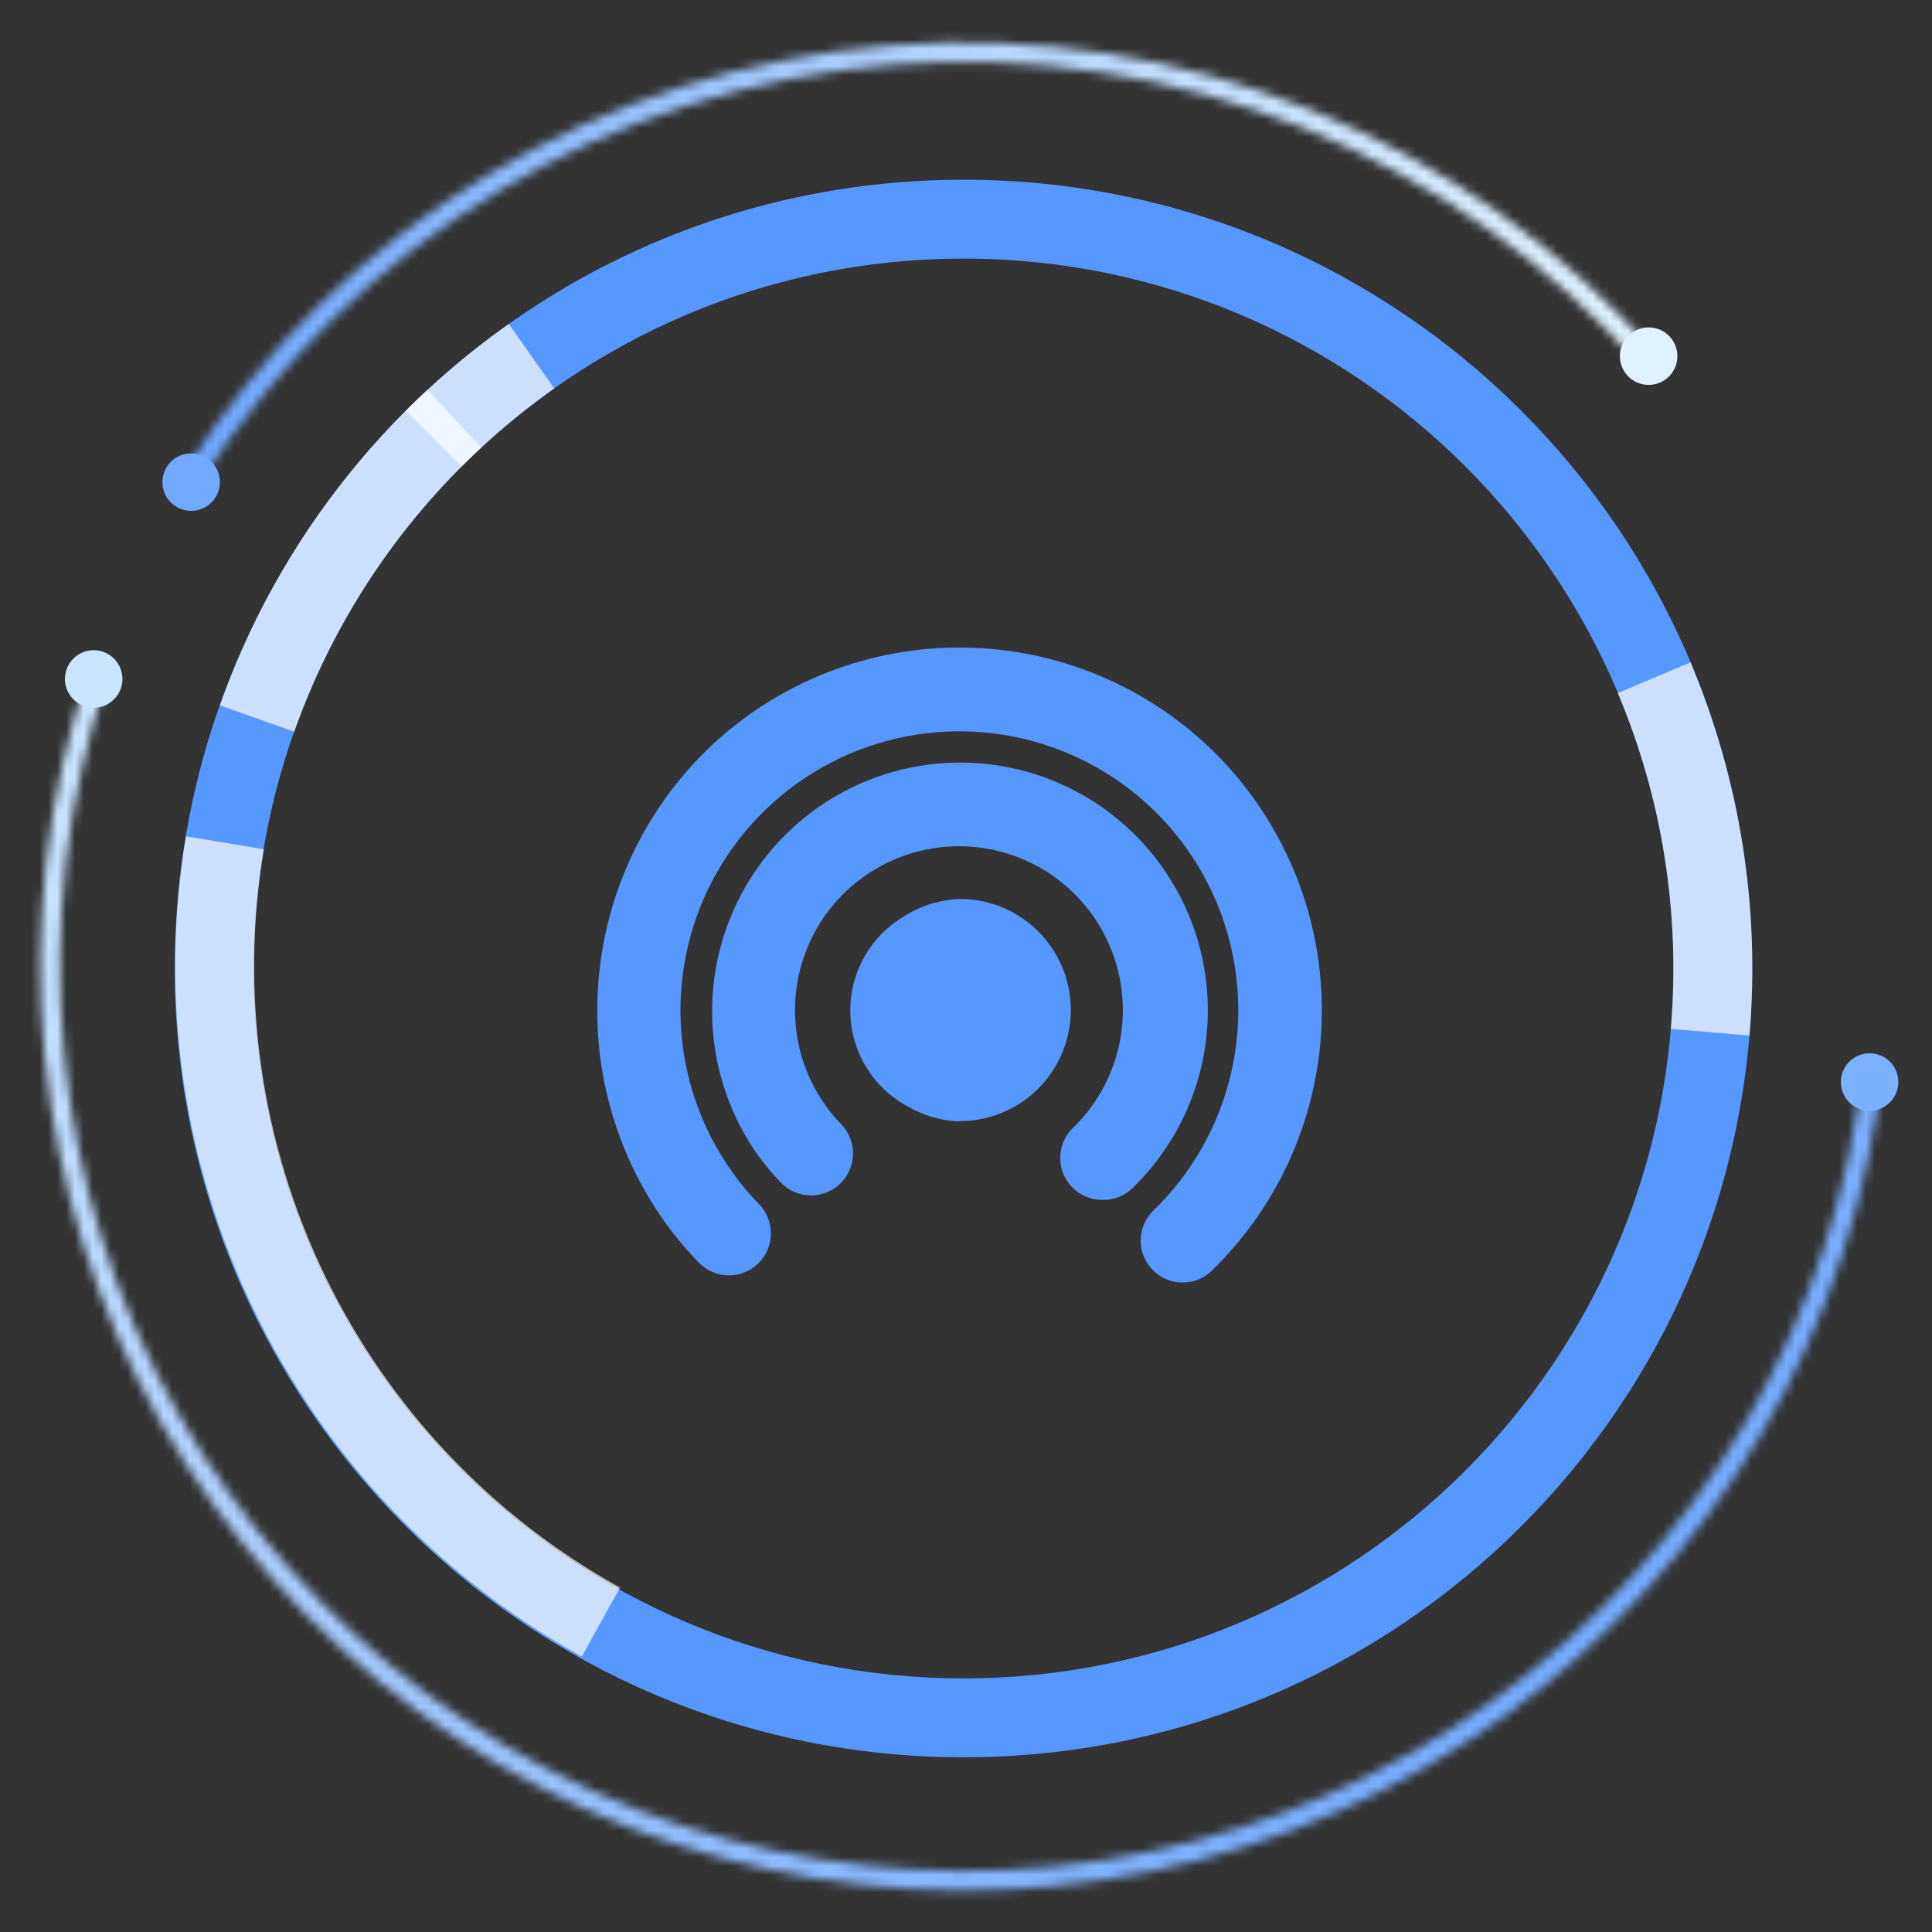 <svg width="219" height="219" viewBox="0 0 219 219" fill="none" xmlns="http://www.w3.org/2000/svg">
<rect x="0" y="0" width="219" height="219" fill="#333333" stroke="none"/>
<mask id="path-1-inside-1_1034_20688" fill="white">
<path d="M187.803 40.188C177.058 28.029 163.635 18.532 148.593 12.447C133.55 6.362 117.3 3.855 101.123 5.123C84.946 6.392 69.285 11.402 55.374 19.757C41.465 28.113 29.686 39.586 20.968 53.272L22.85 54.471C31.383 41.077 42.91 29.848 56.524 21.67C70.137 13.493 85.465 8.59 101.297 7.348C117.129 6.107 133.034 8.56 147.756 14.516C162.478 20.471 175.615 29.765 186.131 41.666L187.803 40.188Z"/>
</mask>
<path d="M187.803 40.188C177.058 28.029 163.635 18.532 148.593 12.447C133.55 6.362 117.3 3.855 101.123 5.123C84.946 6.392 69.285 11.402 55.374 19.757C41.465 28.113 29.686 39.586 20.968 53.272L22.85 54.471C31.383 41.077 42.91 29.848 56.524 21.67C70.137 13.493 85.465 8.59 101.297 7.348C117.129 6.107 133.034 8.56 147.756 14.516C162.478 20.471 175.615 29.765 186.131 41.666L187.803 40.188Z" stroke="url(#paint0_linear_1034_20688)" stroke-width="6" mask="url(#path-1-inside-1_1034_20688)"/>
<ellipse cx="186.881" cy="40.371" rx="3.259" ry="3.259" transform="rotate(30 186.881 40.371)" fill="#E1F2FF"/>
<ellipse cx="21.67" cy="54.649" rx="3.259" ry="3.259" transform="rotate(30 21.67 54.649)" fill="#71AAFF"/>
<mask id="path-4-inside-2_1034_20688" fill="white">
<path d="M9.997 76.256C5.324 90.196 3.638 104.965 5.048 119.6C6.459 134.235 10.935 148.41 18.185 161.201C25.435 173.992 35.297 185.114 47.129 193.843C58.961 202.571 72.498 208.711 86.859 211.863C101.221 215.014 116.085 215.107 130.484 212.135C144.884 209.163 158.497 203.193 170.437 194.613C182.377 186.034 192.377 175.036 199.787 162.336C207.196 149.637 211.849 135.519 213.443 120.903L211.224 120.661C209.664 134.966 205.111 148.783 197.859 161.212C190.607 173.641 180.82 184.404 169.135 192.801C157.449 201.198 144.126 207.041 130.033 209.95C115.941 212.858 101.393 212.767 87.338 209.683C73.282 206.598 60.034 200.589 48.454 192.047C36.874 183.504 27.223 172.619 20.127 160.1C13.031 147.582 8.651 133.709 7.27 119.386C5.889 105.062 7.54 90.609 12.114 76.965L9.997 76.256Z"/>
</mask>
<path d="M9.997 76.256C5.324 90.196 3.638 104.965 5.048 119.6C6.459 134.235 10.935 148.41 18.185 161.201C25.435 173.992 35.297 185.114 47.129 193.843C58.961 202.571 72.498 208.711 86.859 211.863C101.221 215.014 116.085 215.107 130.484 212.135C144.884 209.163 158.497 203.193 170.437 194.613C182.377 186.034 192.377 175.036 199.787 162.336C207.196 149.637 211.849 135.519 213.443 120.903L211.224 120.661C209.664 134.966 205.111 148.783 197.859 161.212C190.607 173.641 180.82 184.404 169.135 192.801C157.449 201.198 144.126 207.041 130.033 209.95C115.941 212.858 101.393 212.767 87.338 209.683C73.282 206.598 60.034 200.589 48.454 192.047C36.874 183.504 27.223 172.619 20.127 160.1C13.031 147.582 8.651 133.709 7.27 119.386C5.889 105.062 7.54 90.609 12.114 76.965L9.997 76.256Z" stroke="url(#paint1_linear_1034_20688)" stroke-width="6" mask="url(#path-4-inside-2_1034_20688)"/>
<ellipse cx="10.618" cy="76.962" rx="3.259" ry="3.259" transform="rotate(-90 10.618 76.962)" fill="#CBE5FF"/>
<ellipse cx="211.927" cy="122.651" rx="3.259" ry="3.259" transform="rotate(-90 211.927 122.651)" fill="#7CB1FF"/>
<path d="M109.217 20.372C158.598 20.372 198.628 60.403 198.628 109.783C198.628 159.163 158.598 199.194 109.217 199.194C59.837 199.194 19.807 159.163 19.807 109.783C19.807 60.403 59.837 20.372 109.217 20.372ZM109.217 190.253C153.66 190.253 189.687 154.225 189.687 109.783C189.687 65.341 153.66 29.313 109.217 29.313C64.775 29.313 28.748 65.341 28.748 109.783C28.748 154.225 64.775 190.253 109.217 190.253Z" fill="#5698FF"/>
<path opacity="0.7" d="M24.927 79.96C29.759 66.303 37.837 54.025 48.465 44.182L54.54 50.742C44.975 59.601 37.705 70.651 33.356 82.942L24.927 79.96Z" fill="white"/>
<path opacity="0.7" d="M191.622 75.087C197.243 88.438 199.536 102.954 198.304 117.388L189.396 116.627C190.505 103.637 188.441 90.572 183.381 78.556L191.622 75.087Z" fill="white"/>
<path opacity="0.7" d="M45.995 46.56C49.6 42.954 53.508 39.664 57.674 36.724L62.829 44.03C59.079 46.676 55.562 49.637 52.317 52.882L45.995 46.56Z" fill="white"/>
<path opacity="0.7" d="M65.942 187.785C49.772 178.821 36.776 165.067 28.743 148.414C20.71 131.761 18.035 113.028 21.085 94.792L29.908 96.268C27.163 112.68 29.57 129.54 36.8 144.528C44.029 159.515 55.726 171.894 70.279 179.962L65.942 187.785Z" fill="white"/>
<path d="M134.043 145.38C133.099 145.378 132.177 145.095 131.395 144.567C130.613 144.039 130.006 143.29 129.651 142.415C129.296 141.541 129.21 140.581 129.404 139.657C129.597 138.733 130.061 137.888 130.737 137.229C135.086 133.019 138.136 127.649 139.523 121.757C140.91 115.865 140.577 109.698 138.562 103.99C136.548 98.282 132.937 93.272 128.159 89.555C123.38 85.839 117.636 83.573 111.607 83.025C105.579 82.478 99.52 83.673 94.151 86.468C88.781 89.262 84.327 93.54 81.317 98.792C78.308 104.044 76.869 110.05 77.172 116.095C77.475 122.141 79.508 127.973 83.028 132.897C83.94 134.177 84.95 135.384 86.049 136.507C86.926 137.414 87.406 138.632 87.385 139.894C87.363 141.155 86.842 142.356 85.935 143.233C85.028 144.11 83.81 144.59 82.548 144.569C81.287 144.548 80.086 144.026 79.209 143.119C77.792 141.652 76.484 140.083 75.295 138.426C69.614 130.4 66.981 120.612 67.869 110.819C68.757 101.026 73.108 91.871 80.14 84.998C84.016 81.238 88.595 78.279 93.616 76.29C98.636 74.3 103.999 73.32 109.399 73.405C114.798 73.49 120.128 74.638 125.084 76.783C130.039 78.929 134.523 82.03 138.28 85.91C145.852 93.751 150.007 104.274 149.832 115.173C149.658 126.071 145.168 136.456 137.349 144.05C136.462 144.907 135.276 145.385 134.043 145.38ZM124.961 136.013C124.014 136.019 123.087 135.741 122.299 135.216C121.511 134.691 120.898 133.942 120.538 133.066C120.179 132.19 120.089 131.226 120.282 130.299C120.474 129.372 120.939 128.523 121.617 127.862C124.176 125.387 125.97 122.229 126.785 118.763C127.601 115.298 127.404 111.671 126.217 108.314C125.031 104.957 122.905 102.012 120.093 99.829C117.281 97.645 113.901 96.316 110.355 95.998C106.809 95.681 103.246 96.388 100.091 98.037C96.936 99.686 94.32 102.207 92.557 105.3C90.793 108.392 89.954 111.926 90.141 115.482C90.328 119.037 91.532 122.464 93.611 125.354C94.13 126.102 94.715 126.801 95.359 127.444C96.236 128.351 96.716 129.569 96.695 130.831C96.673 132.092 96.152 133.293 95.245 134.17C94.338 135.047 93.12 135.528 91.858 135.506C90.597 135.485 89.396 134.963 88.519 134.056C87.573 133.073 86.697 132.026 85.897 130.921C82.01 125.419 80.218 118.709 80.845 112.001C81.472 105.294 84.477 99.032 89.317 94.346C91.965 91.782 95.092 89.764 98.52 88.409C101.949 87.053 105.61 86.386 109.296 86.446C112.982 86.506 116.62 87.292 120.002 88.758C123.384 90.224 126.445 92.343 129.008 94.992C131.572 97.64 133.59 100.768 134.945 104.196C136.301 107.624 136.968 111.286 136.908 114.971C136.848 118.657 136.062 122.295 134.596 125.677C133.129 129.06 131.011 132.12 128.362 134.683C127.913 135.121 127.38 135.464 126.796 135.693C126.212 135.921 125.588 136.03 124.961 136.013ZM99.862 123.131C98.162 121.373 97.021 119.15 96.584 116.744C96.147 114.337 96.433 111.855 97.406 109.611C98.379 107.367 99.996 105.462 102.052 104.137C104.107 102.812 106.51 102.126 108.955 102.166C111.401 102.206 113.779 102.969 115.791 104.361C117.802 105.752 119.356 107.709 120.256 109.983C121.155 112.258 121.36 114.748 120.845 117.139C120.33 119.53 119.117 121.714 117.361 123.416C116.193 124.547 114.815 125.437 113.303 126.035C111.792 126.633 110.177 126.927 108.552 126.9C106.927 126.874 105.323 126.527 103.832 125.881C102.341 125.234 100.992 124.3 99.862 123.131ZM108.754 127.121C105.495 126.995 102.412 125.611 100.151 123.261C97.89 120.91 96.627 117.776 96.627 114.515C96.627 111.253 97.89 108.119 100.151 105.769C102.412 103.418 105.495 102.035 108.754 101.908H108.963C110.617 101.923 112.251 102.267 113.771 102.919C115.291 103.572 116.666 104.52 117.817 105.708C119.543 107.485 120.707 109.73 121.163 112.165C121.619 114.599 121.348 117.114 120.383 119.395C119.418 121.676 117.802 123.622 115.737 124.989C113.672 126.357 111.25 127.085 108.773 127.083L108.754 127.121ZM108.754 102.421C106.373 102.427 104.046 103.133 102.063 104.45C100.08 105.768 98.528 107.64 97.601 109.833C96.674 112.026 96.412 114.443 96.847 116.784C97.283 119.125 98.397 121.286 100.052 122.998C101.44 124.435 103.161 125.506 105.063 126.118C106.965 126.73 108.988 126.863 110.954 126.506C112.919 126.149 114.766 125.312 116.331 124.07C117.895 122.828 119.129 121.219 119.923 119.386C120.717 117.552 121.046 115.552 120.882 113.561C120.717 111.57 120.064 109.65 118.98 107.972C117.896 106.294 116.414 104.91 114.667 103.941C112.92 102.973 110.96 102.451 108.963 102.421H108.754Z" fill="#5698FF"/>
<defs>
<linearGradient id="paint0_linear_1034_20688" x1="178.619" y1="-17.463" x2="-19.486" y2="35.619" gradientUnits="userSpaceOnUse">
<stop stop-color="#E7F6FF"/>
<stop offset="1" stop-color="#5497FF"/>
</linearGradient>
<linearGradient id="paint1_linear_1034_20688" x1="-55.582" y1="92.79" x2="184.368" y2="300.48" gradientUnits="userSpaceOnUse">
<stop stop-color="#DEF1FF"/>
<stop offset="1" stop-color="#5396FF"/>
</linearGradient>
</defs>
</svg>
